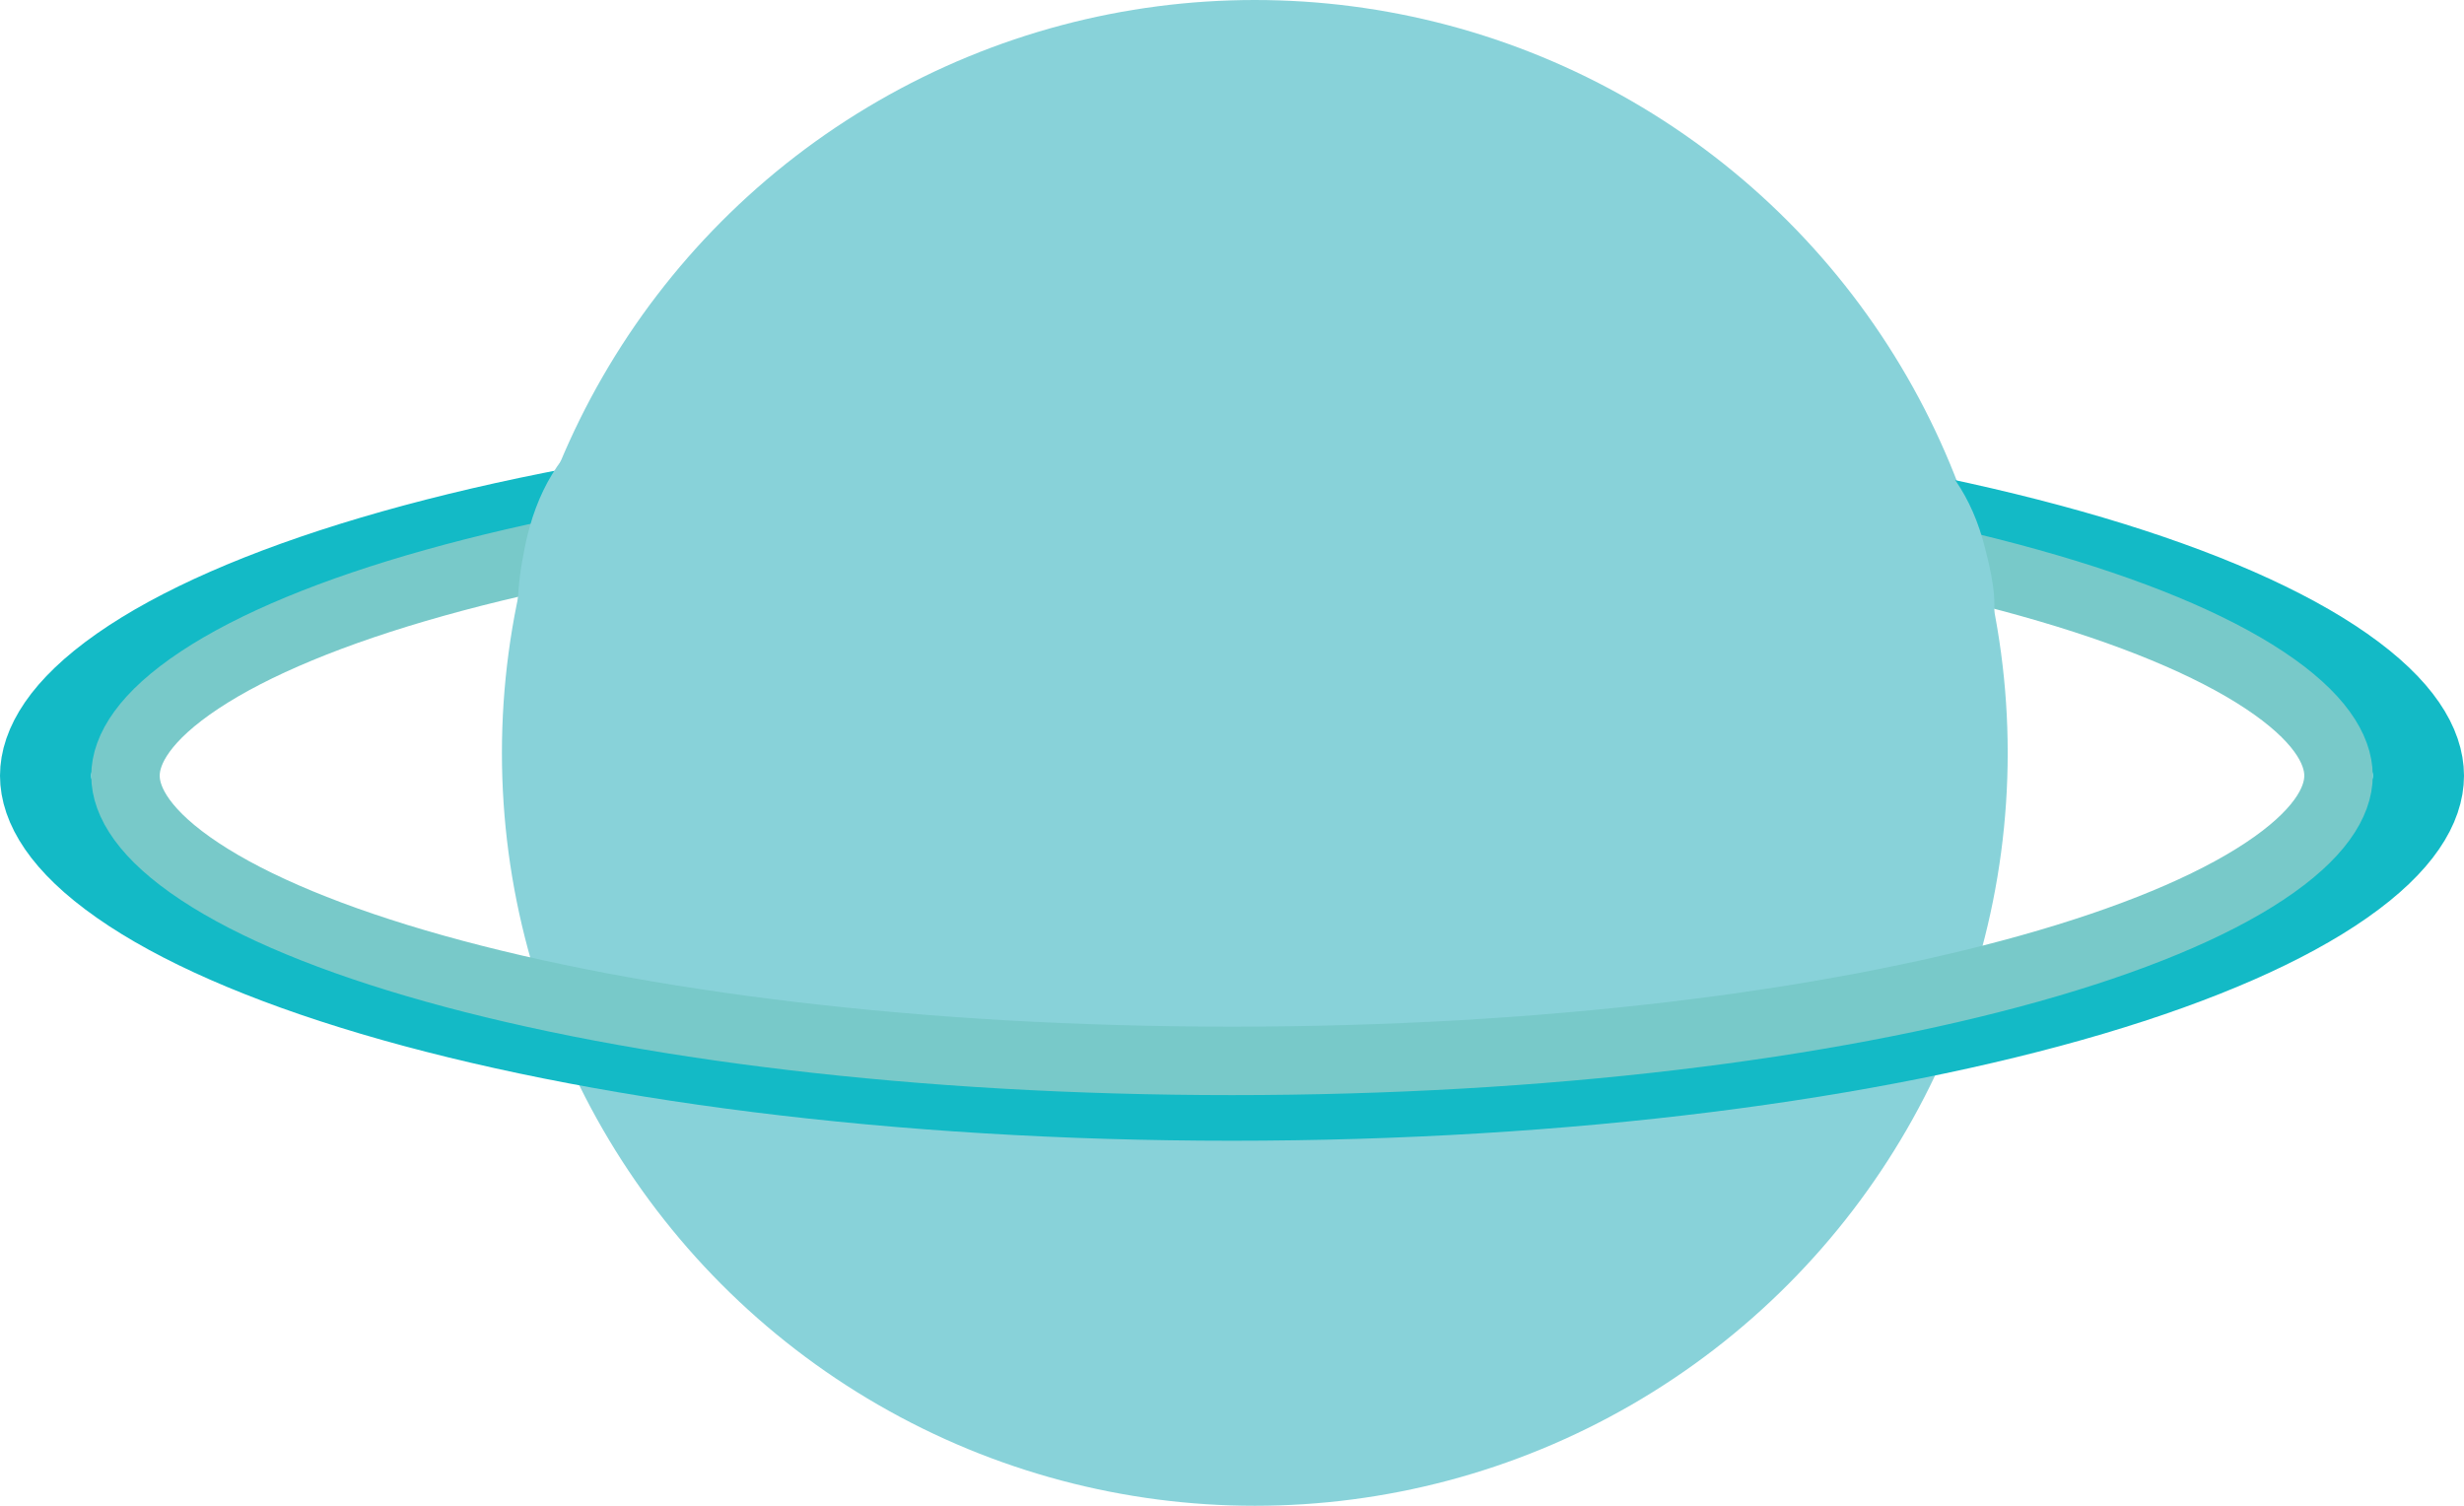<svg width="54" height="33" viewBox="0 0 54 33" fill="none" xmlns="http://www.w3.org/2000/svg">
<circle cx="27.5" cy="16.5" r="16.5" fill="#88D2D9"/>
<path d="M53 17C53 17.614 52.575 18.405 51.304 19.295C50.062 20.165 48.2 20.989 45.808 21.698C41.037 23.111 34.388 24 27 24C19.613 24 12.963 23.111 8.192 21.698C5.8 20.989 3.938 20.165 2.696 19.295C1.425 18.405 1 17.614 1 17C1 16.386 1.425 15.595 2.696 14.705C3.938 13.835 5.8 13.011 8.192 12.302C12.963 10.889 19.613 10 27 10C34.388 10 41.037 10.889 45.808 12.302C48.2 13.011 50.062 13.835 51.304 14.705C52.575 15.595 53 16.386 53 17Z" stroke="#13BAC6" stroke-width="2"/>
<path d="M51.25 17C51.25 17.579 50.824 18.303 49.621 19.099C48.448 19.876 46.701 20.604 44.475 21.227C40.034 22.471 33.855 23.25 27 23.25C20.145 23.25 13.966 22.471 9.525 21.227C7.299 20.604 5.552 19.876 4.379 19.099C3.176 18.303 2.75 17.579 2.75 17C2.75 16.421 3.176 15.697 4.379 14.901C5.552 14.124 7.299 13.396 9.525 12.773C13.966 11.529 20.145 10.75 27 10.75C33.855 10.75 40.034 11.529 44.475 12.773C46.701 13.396 48.448 14.124 49.621 14.901C50.824 15.697 51.25 16.421 51.25 17Z" stroke="#78C9C9" stroke-width="1.5"/>
<path d="M43.5 12C44 14 45 17.5 27.5 17C12 17 10.8 15.5 11.5 12C12.5 7 18.387 8 27.5 8C36.613 8 42.382 7.528 43.5 12Z" fill="#88D2D9"/>
</svg>

